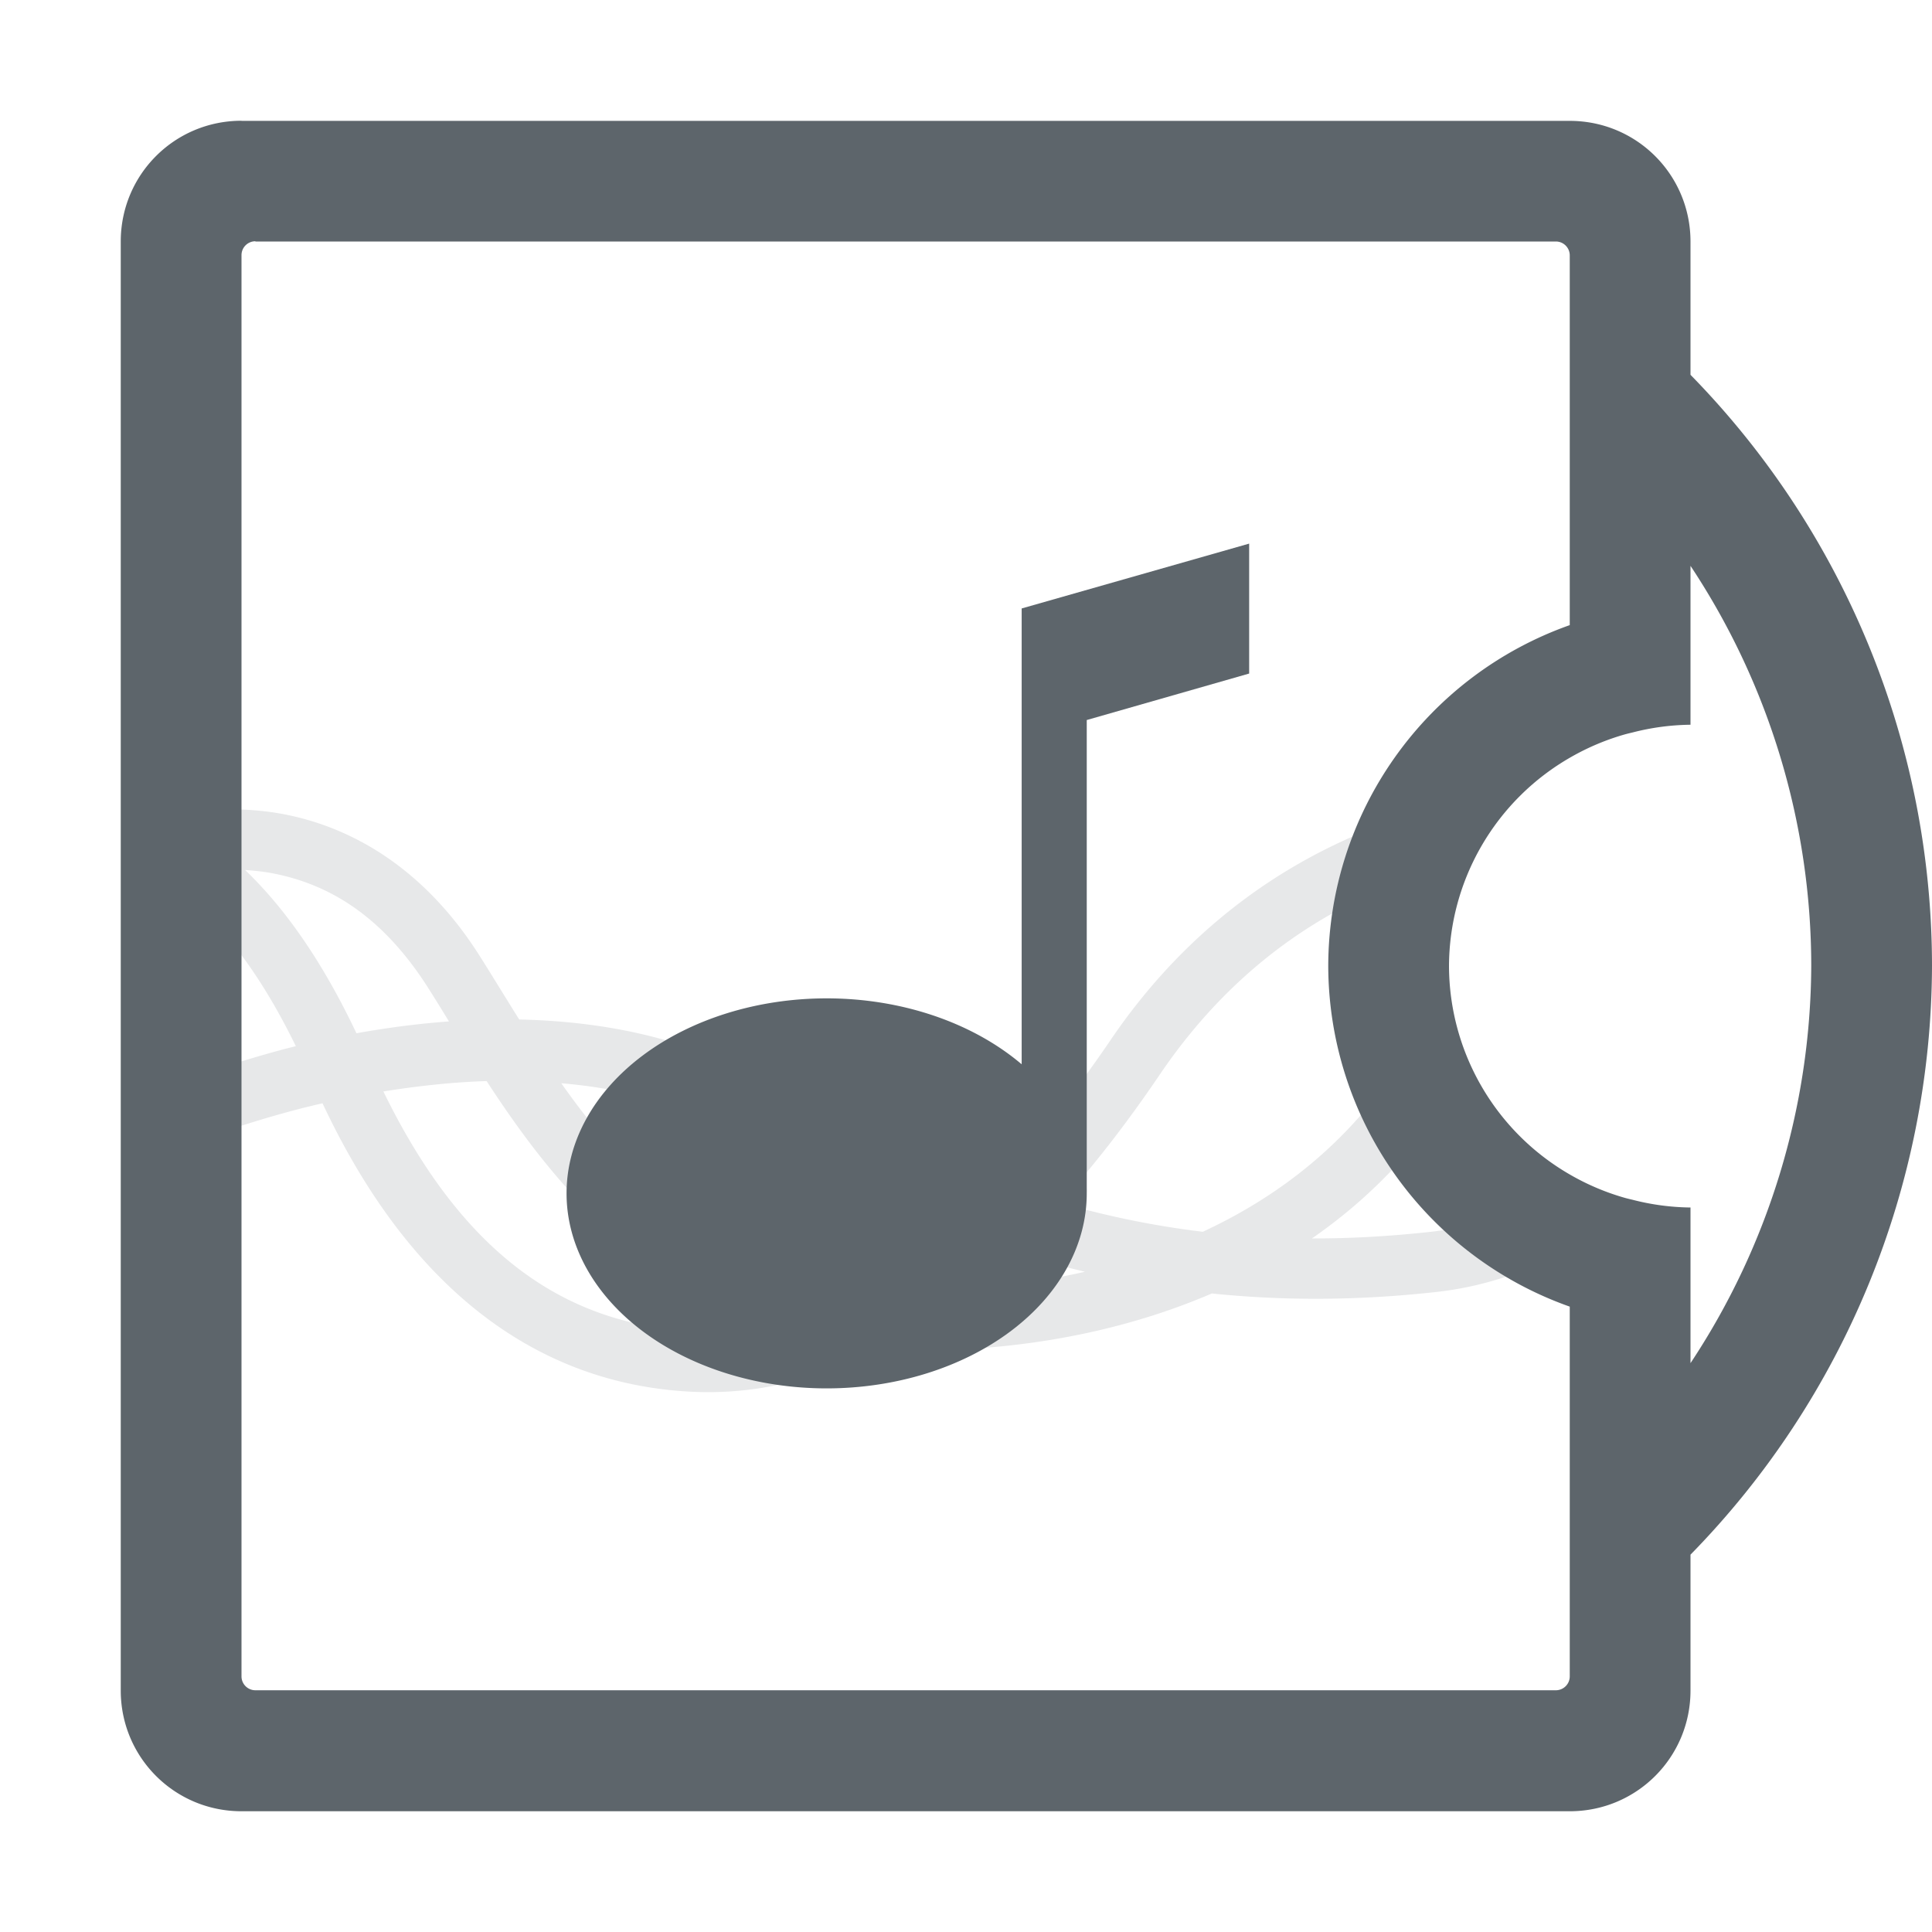 <svg width="16" height="16" version="1.1" viewBox="0 0 16 16" xmlns="http://www.w3.org/2000/svg">
 <path d="m12.442 6.578c-1.176 0.168-2.388 0.772-3.246 2.037-0.269 0.397-0.587 0.806-0.939 1.172-1.094-0.396-1.928-0.933-2.723-1.166-0.4-0.116-0.817-0.169-1.234-0.178-0.112-0.178-0.219-0.355-0.324-0.521-0.448-0.711-1.041-1.071-1.641-1.182-0.126-0.023-0.252-0.034-0.377-0.037v1.152c0.166 0.214 0.33 0.477 0.492 0.809-0.171 0.042-0.334 0.09-0.492 0.139v0.533c0.224-0.072 0.461-0.142 0.713-0.199 0.735 1.567 1.802 2.329 3.062 2.389 0.562 0.027 1.085-0.119 1.56-0.365 0.24 0.022 0.495 0.025 0.766 0.008 0.673-0.043 1.351-0.188 1.977-0.457 0.562 0.058 1.178 0.063 1.855-0.012 0.292-0.032 0.569-0.108 0.836-0.225v-0.551c-0.283 0.154-0.578 0.245-0.893 0.279-0.341 0.037-0.662 0.054-0.969 0.053 0.479-0.331 0.899-0.763 1.223-1.307a2 2 0 0 1-0.217-0.621c-0.039 0.065-0.08 0.13-0.117 0.195l-2e-3 0.004v0.004c-0.418 0.79-1.053 1.328-1.791 1.67-0.426-0.051-0.817-0.136-1.18-0.24 0.311-0.344 0.586-0.711 0.826-1.065 0.658-0.97 1.526-1.498 2.418-1.728a2 2 0 0 1 0.416-0.59zm-10.412 0.627c0.072 0.005 0.144 0.012 0.215 0.025 0.473 0.088 0.921 0.35 1.307 0.961 0.053 0.084 0.111 0.177 0.166 0.268-0.26 0.019-0.516 0.053-0.766 0.098-0.284-0.599-0.593-1.036-0.922-1.352zm2 1.748c0.273 0.419 0.593 0.858 1.012 1.236 0.361 0.327 0.8 0.603 1.332 0.781-0.2 0.044-0.404 0.065-0.615 0.055-1.053-0.05-1.913-0.61-2.584-1.986 0.281-0.045 0.569-0.077 0.855-0.086zm0.619 0.018c0.256 0.022 0.507 0.064 0.744 0.133 0.629 0.184 1.408 0.677 2.451 1.076-0.05 0.043-0.101 0.086-0.152 0.127-0.164 0.13-0.333 0.242-0.506 0.342-0.785-0.098-1.35-0.418-1.809-0.832-0.28-0.253-0.516-0.545-0.729-0.846zm3.736 1.395c0.192 0.061 0.391 0.116 0.6 0.166-0.309 0.071-0.628 0.116-0.947 0.137 0.12-0.096 0.236-0.197 0.348-0.303z" fill="#5d656b" opacity=".15"/>
 <path d="m10.345 4.502-1.884 0.537v3.775a2.154 1.615 0 0 0-1.615-0.546 2.154 1.615 0 0 0-2.154 1.615 2.154 1.615 0 0 0 2.154 1.615 2.154 1.615 0 0 0 2.154-1.615 2.154 1.615 0 0 0 0-0.045v-3.875l1.345-0.385z" fill="#5d656b"/>
 <path d="m2 1c-0.554 0-1 0.446-1 1v12c0 0.554 0.446 1 1 1h11c0.554 0 1-0.446 1-1v-1.125a7 7 0 0 0 2-4.875 7 7 0 0 0-2-4.896v-1.103c0-0.554-0.446-1-1-1h-11zm0.115 1h10.77c0.064 0 0.115 0.052 0.115 0.115v3.062a3 3 0 0 0-2 2.822 3 3 0 0 0 2 2.822v3.062c0 0.064-0.052 0.115-0.115 0.115h-10.77c-0.064 0-0.115-0.052-0.115-0.115v-11.77c0-0.064 0.052-0.115 0.115-0.115zm11.885 2.686a6 6 0 0 1 1 3.314 6 6 0 0 1-1 3.289v-0.289-1a2 2 0 0 1-0.48-0.064 2 2 0 0 1-0.057-0.014 2 2 0 0 1-0.455-0.191 2 2 0 0 1-1.008-1.73 2 2 0 0 1 1.008-1.73 2 2 0 0 1 0.455-0.191 2 2 0 0 1 0.057-0.014 2 2 0 0 1 0.48-0.064v-1-0.314z" fill="#5d656b"/>
</svg>
